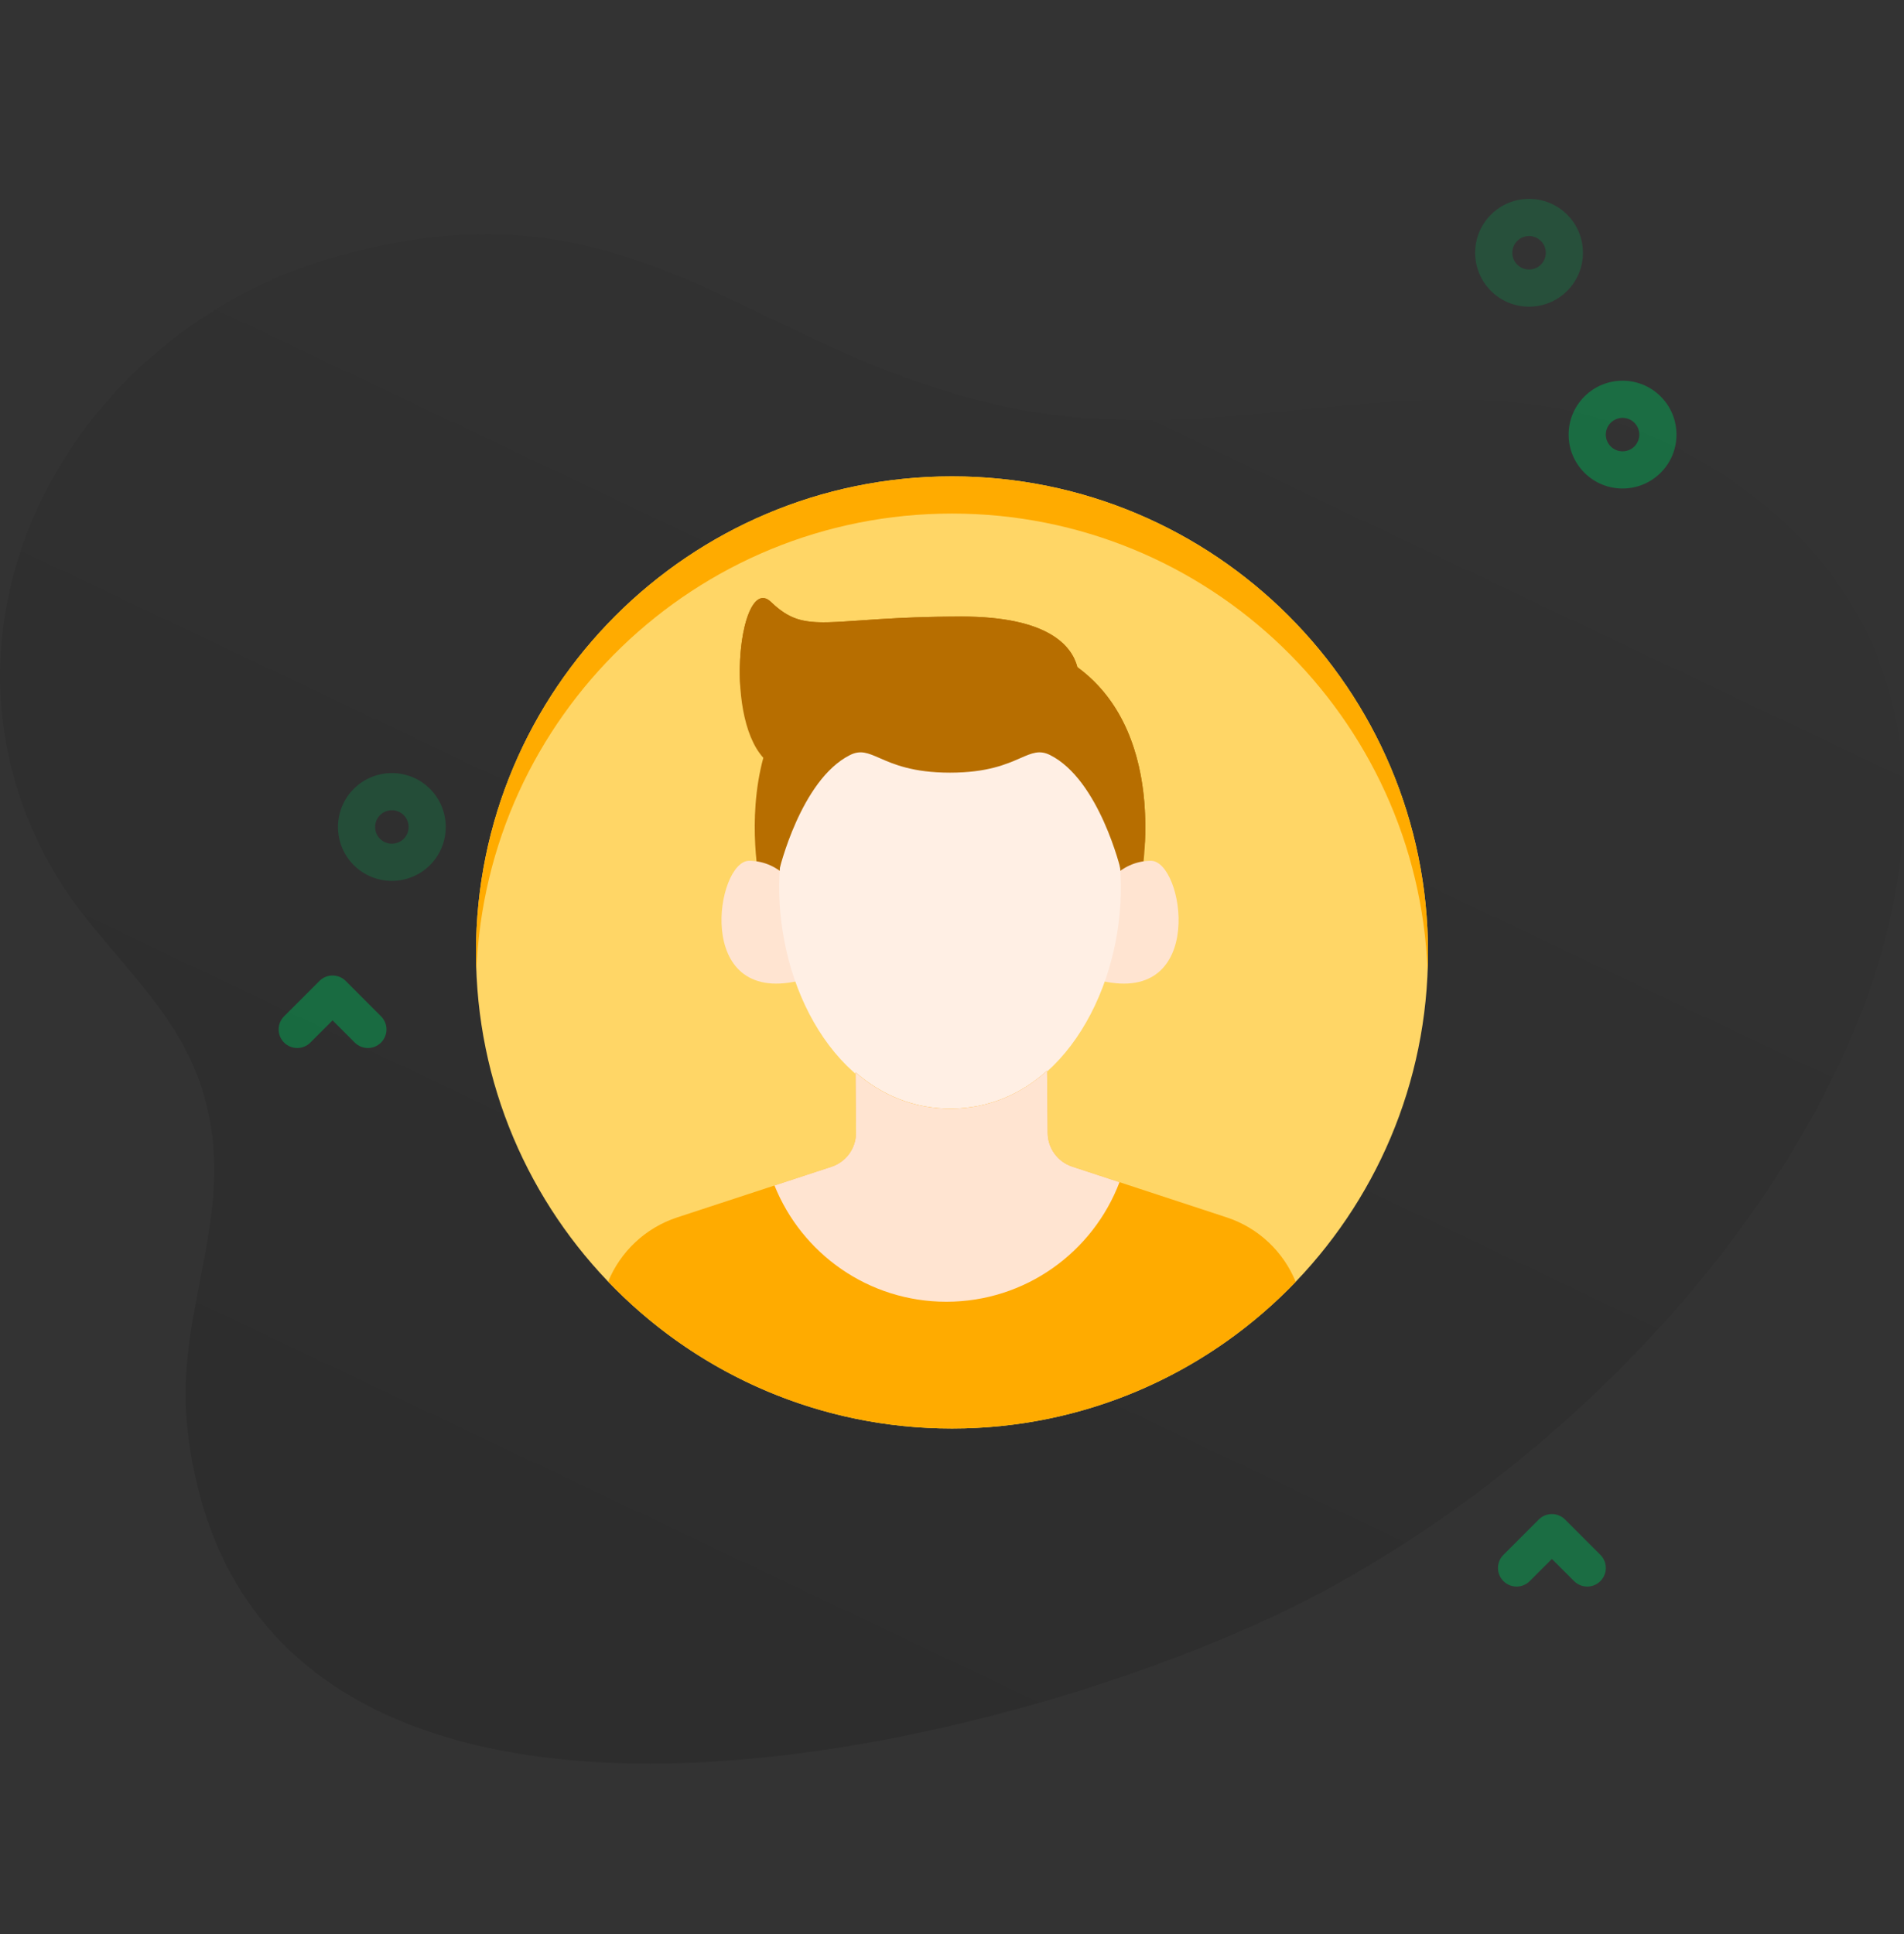 <svg width="64" height="65" viewBox="0 0 64 65" fill="none" xmlns="http://www.w3.org/2000/svg">
<rect x="0" y="0" width="64" height="65" fill="#333333" stroke="none"/>
<g clip-path="url(#clip0_296_3266)">
<path d="M58.934 16.674C50.757 10.388 42.826 15.511 33.98 13.7C25.069 11.875 21.519 5.8 11.37 8.604C2.38 11.088 -3.075 21.048 1.867 29.386C3.275 31.763 5.675 33.555 6.655 36.214C8.237 40.503 5.829 43.795 6.299 48.01C8.25 65.523 34.996 58.74 44.837 53.291C60.27 44.746 70.712 25.729 58.934 16.674Z" fill="url(#paint0_linear_296_3266)" fill-opacity="0.12"/>
<path opacity="0.24" d="M51.397 10.307C50.932 10.307 50.468 10.13 50.115 9.777C49.408 9.07 49.408 7.92 50.115 7.214C50.822 6.507 51.972 6.507 52.678 7.214C53.385 7.92 53.385 9.07 52.678 9.777C52.325 10.13 51.861 10.307 51.397 10.307ZM51.397 7.933C51.253 7.933 51.109 7.988 50.999 8.098C50.78 8.317 50.78 8.674 50.999 8.893C51.218 9.112 51.575 9.112 51.794 8.893C52.014 8.674 52.014 8.317 51.794 8.098C51.685 7.988 51.541 7.933 51.397 7.933Z" fill="#00AB55"/>
<path opacity="0.48" d="M54.54 16.418C54.076 16.418 53.612 16.242 53.258 15.888C52.916 15.546 52.727 15.091 52.727 14.607C52.727 14.122 52.916 13.667 53.258 13.325C53.965 12.618 55.115 12.618 55.822 13.325C56.164 13.667 56.352 14.122 56.352 14.607C56.352 15.091 56.164 15.546 55.821 15.888C55.468 16.241 55.004 16.418 54.54 16.418ZM54.54 14.044C54.396 14.044 54.252 14.099 54.142 14.209C54.036 14.315 53.977 14.456 53.977 14.607C53.977 14.757 54.036 14.898 54.142 15.004C54.362 15.224 54.718 15.224 54.938 15.004C55.044 14.898 55.102 14.757 55.102 14.607C55.102 14.456 55.044 14.315 54.938 14.209C54.828 14.099 54.684 14.044 54.54 14.044Z" fill="#00AB55"/>
<path opacity="0.24" d="M13.172 29.605C12.708 29.605 12.244 29.428 11.89 29.075C11.184 28.368 11.184 27.218 11.89 26.512C12.597 25.805 13.747 25.805 14.454 26.512C15.16 27.218 15.16 28.368 14.454 29.075C14.1 29.428 13.636 29.605 13.172 29.605ZM13.172 27.231C13.028 27.231 12.884 27.286 12.774 27.395C12.555 27.615 12.555 27.972 12.774 28.191C12.993 28.41 13.35 28.41 13.57 28.191C13.789 27.972 13.789 27.615 13.57 27.395C13.46 27.286 13.316 27.231 13.172 27.231Z" fill="#00AB55"/>
<path opacity="0.48" d="M12.366 35.222C12.206 35.222 12.046 35.161 11.924 35.039L11.179 34.294L10.433 35.039C10.189 35.283 9.793 35.283 9.549 35.039C9.305 34.795 9.305 34.4 9.549 34.156L10.737 32.968C10.981 32.724 11.377 32.724 11.621 32.968L12.808 34.156C13.052 34.4 13.052 34.795 12.808 35.039C12.686 35.161 12.526 35.222 12.366 35.222Z" fill="#00AB55"/>
<path opacity="0.48" d="M53.352 53.322C53.193 53.322 53.033 53.261 52.91 53.139L52.165 52.394L51.419 53.139C51.175 53.383 50.78 53.383 50.536 53.139C50.291 52.895 50.291 52.499 50.536 52.255L51.723 51.068C51.967 50.824 52.363 50.824 52.607 51.068L53.794 52.255C54.039 52.5 54.039 52.895 53.794 53.139C53.672 53.261 53.513 53.322 53.352 53.322Z" fill="#00AB55"/>
<path d="M48 32.01C48 40.846 40.836 48.01 32 48.01C23.163 48.01 16 40.846 16 32.01C16 23.173 23.163 16.01 32 16.01C40.836 16.01 48 23.173 48 32.01Z" fill="#FFD666"/>
<path d="M36.215 22.421C36.033 21.718 35.257 20.721 32.316 20.721C27.773 20.721 27.126 21.394 25.917 20.232C24.897 19.252 24.298 23.97 25.658 25.468C25.084 27.59 25.543 29.716 25.543 29.716H38.325C38.325 29.716 39.398 24.751 36.215 22.421Z" fill="#B76E00"/>
<path d="M26.834 29.939C26.834 29.939 26.282 28.93 25.18 28.93C24.078 28.93 23.298 33.775 26.834 32.967V29.939Z" fill="#FFE4D1"/>
<path d="M37.035 29.939C37.035 29.939 37.586 28.93 38.688 28.93C39.791 28.93 40.571 33.775 37.035 32.967V29.939Z" fill="#FFE4D1"/>
<path d="M31.934 23.446C23.491 23.446 25.105 37.294 31.934 37.294C38.763 37.294 40.378 23.446 31.934 23.446Z" fill="#FFEFE4"/>
<path d="M28.893 21.988C27.276 22.101 26.72 22.14 25.916 21.367C25.393 20.864 24.982 21.861 24.887 23.152C24.757 21.405 25.246 19.588 25.916 20.232C26.72 21.005 27.276 20.966 28.894 20.854C29.709 20.797 30.793 20.722 32.315 20.722C35.256 20.722 36.032 21.718 36.213 22.422C38.346 23.982 38.568 26.724 38.483 28.365C38.396 26.779 37.907 24.795 36.213 23.556C36.032 22.852 35.256 21.856 32.315 21.856C30.793 21.856 29.708 21.931 28.893 21.988Z" fill="#B76E00"/>
<path d="M26.191 29.251C26.191 21.882 31.934 22.693 31.934 22.693C31.934 22.693 37.677 21.882 37.677 29.251C37.677 29.251 36.954 26.206 35.295 25.375C34.941 25.198 34.689 25.308 34.298 25.479C33.837 25.681 33.182 25.968 31.934 25.968C30.686 25.968 30.031 25.681 29.57 25.479C29.179 25.308 28.927 25.198 28.573 25.375C26.914 26.206 26.191 29.251 26.191 29.251Z" fill="#B76E00"/>
<path d="M43.553 43.08C43.143 42.074 42.309 41.268 41.232 40.914L36.043 39.209C35.554 39.048 35.221 38.593 35.217 38.078L35.198 35.983C34.331 36.764 33.252 37.248 31.989 37.259C30.727 37.27 29.639 36.805 28.758 36.04L28.776 38.062C28.78 38.585 28.446 39.051 27.948 39.214L22.762 40.915C21.688 41.268 20.855 42.07 20.442 43.072C23.355 46.115 27.457 48.01 32.002 48.01C36.542 48.01 40.641 46.118 43.553 43.08Z" fill="#FFAB00"/>
<path d="M31.81 43.749C34.47 43.749 36.739 42.079 37.63 39.731L36.042 39.209C35.553 39.048 35.22 38.593 35.216 38.078L35.197 35.983C34.33 36.764 33.25 37.248 31.988 37.259C30.725 37.27 29.637 36.805 28.757 36.04L28.774 38.062C28.779 38.585 28.445 39.051 27.947 39.214L26.033 39.842C26.952 42.132 29.191 43.749 31.81 43.749Z" fill="#FFE4D1"/>
<path d="M32 17.26C40.627 17.26 47.658 24.088 47.987 32.635C47.995 32.427 48 32.219 48 32.01C48 23.173 40.836 16.01 32 16.01C23.163 16.01 16 23.173 16 32.01C16 32.219 16.005 32.427 16.013 32.635C16.342 24.088 23.373 17.26 32 17.26Z" fill="#FFAB00"/>
</g>
<defs>
<linearGradient id="paint0_linear_296_3266" x1="43.841" y1="68.412" x2="70.198" y2="12.931" gradientUnits="userSpaceOnUse">
<stop stopColor="#00AB55"/>
<stop offset="1" stopColor="#00AB55" stop-opacity="0.01"/>
</linearGradient>
<clipPath id="clip0_296_3266">
<rect width="64" height="64" fill="white" transform="translate(0 0.01)"/>
</clipPath>
</defs>
</svg>

